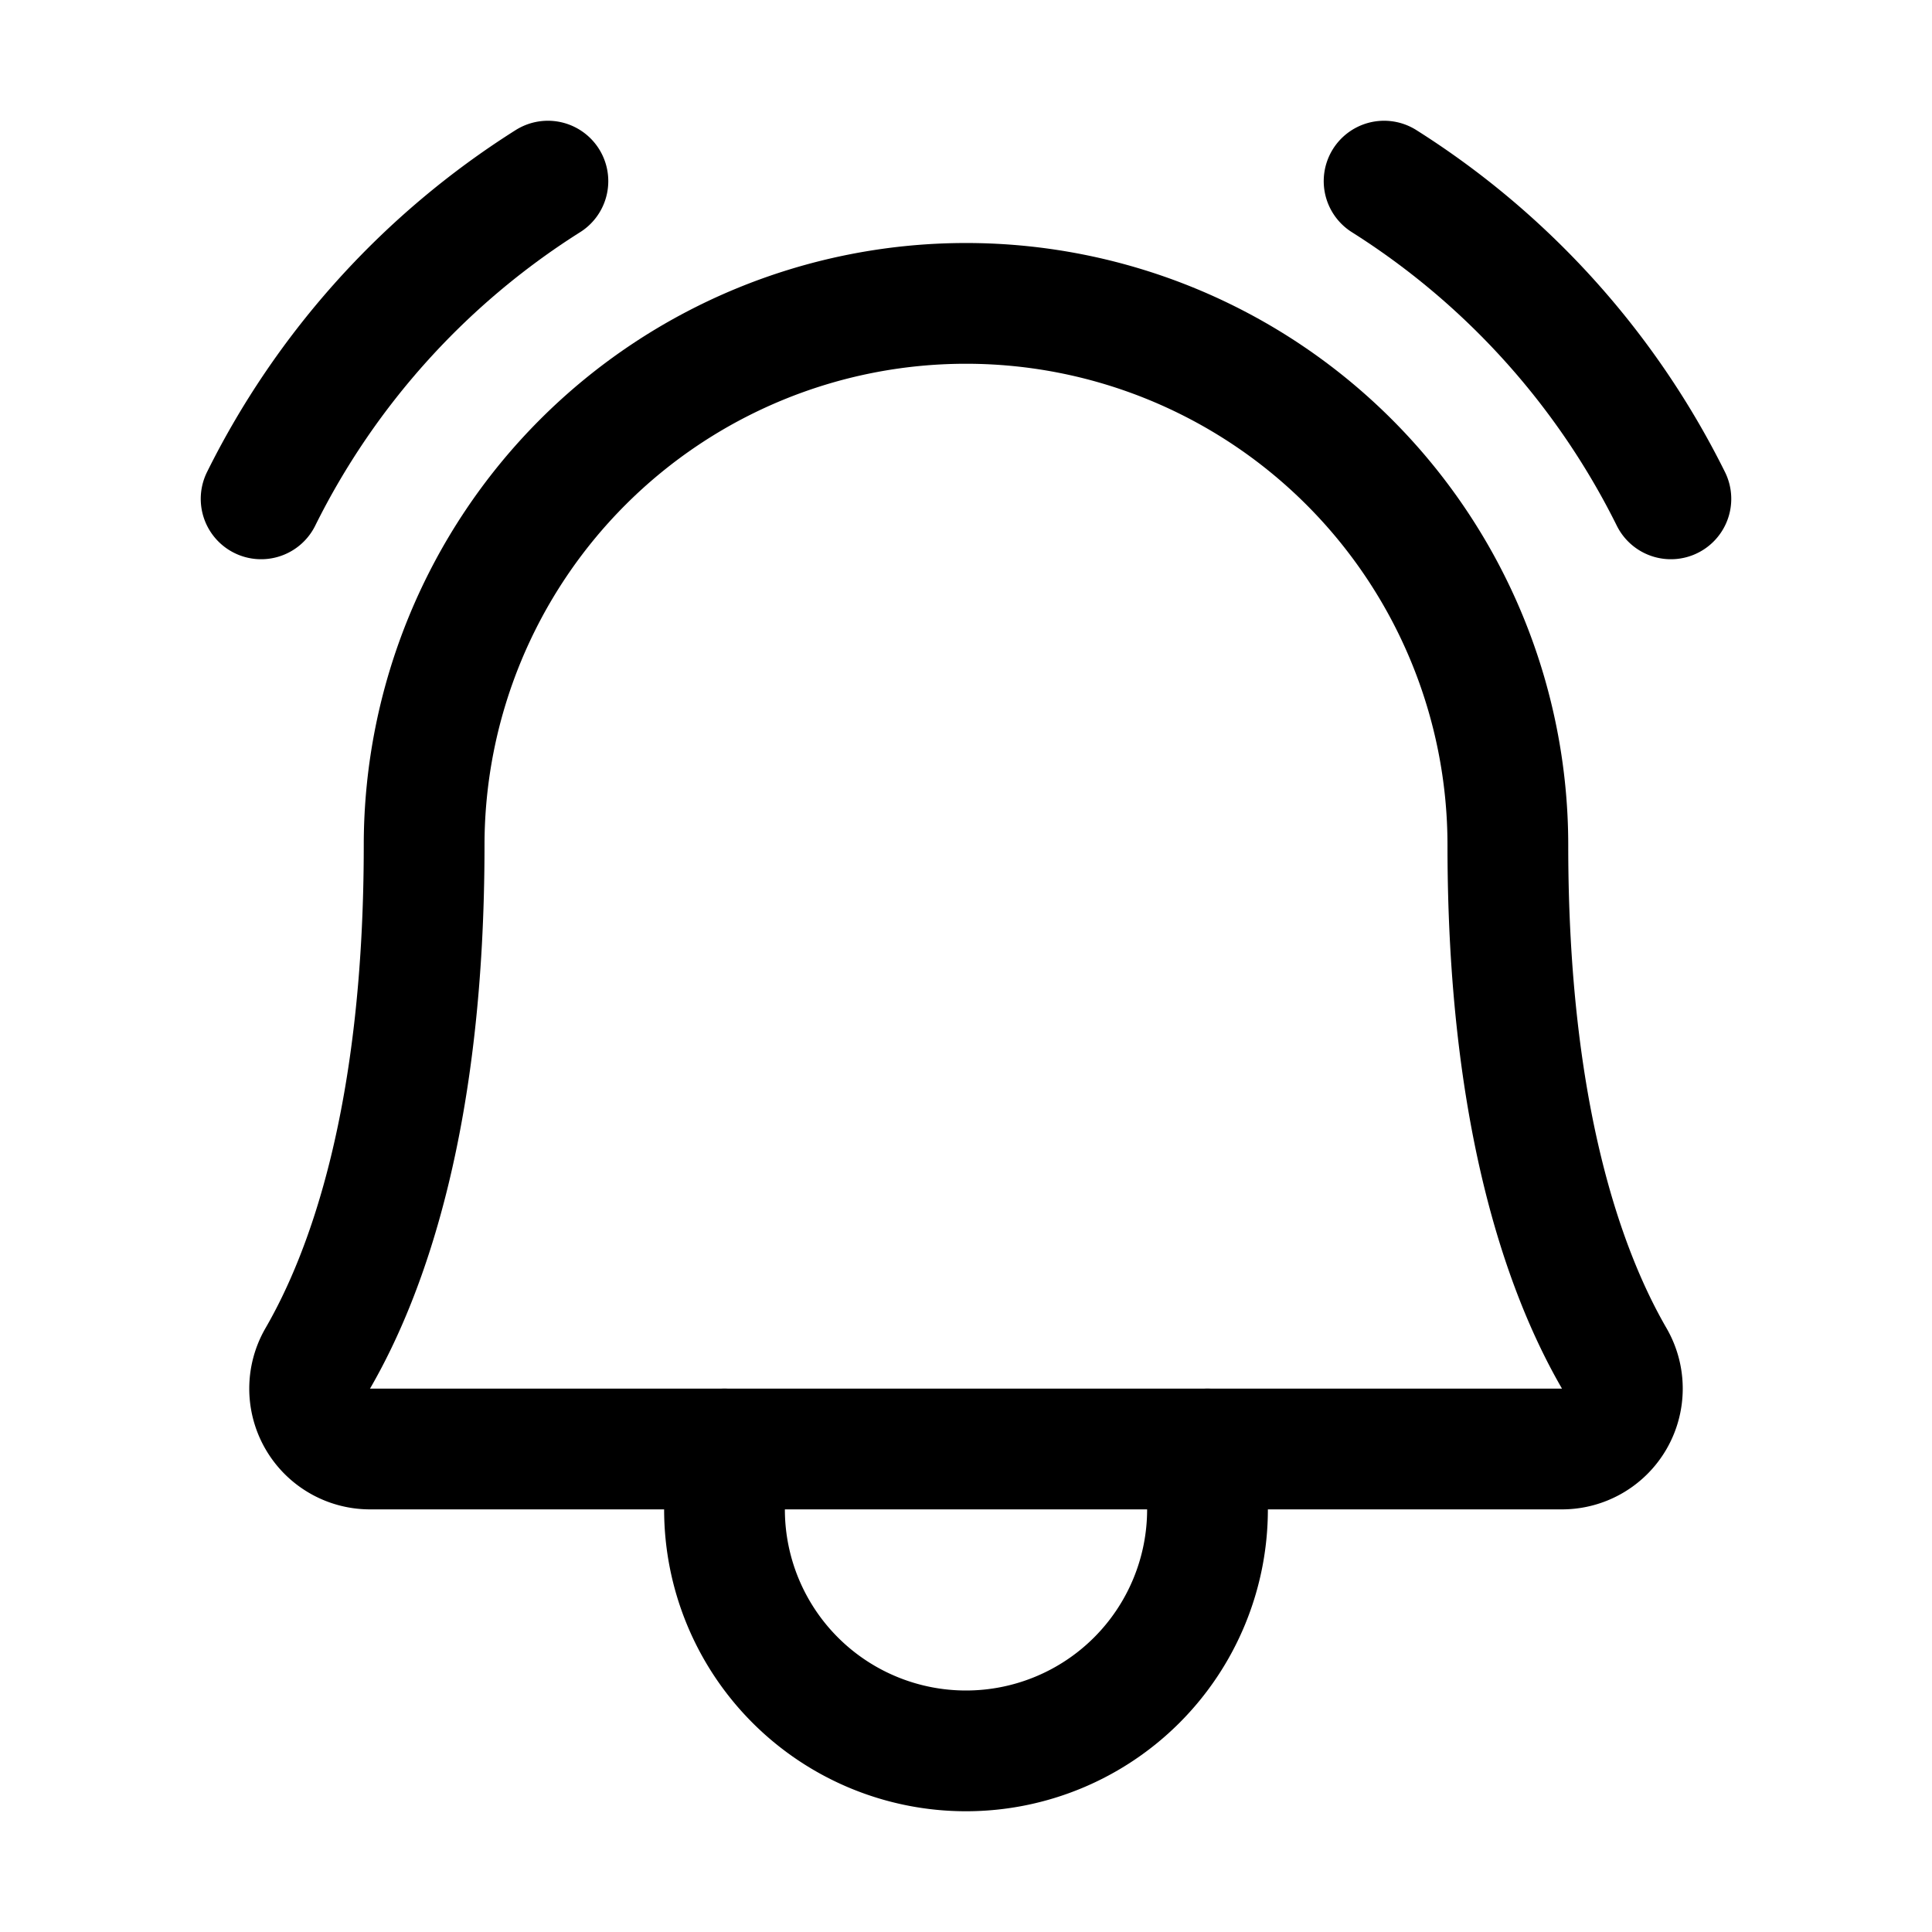 <?xml version="1.0" ?><svg viewBox="0 0 256 256" xmlns="http://www.w3.org/2000/svg"><rect fill="none" height="256" width="256"/><path d="M56.2,112a71.8,71.8,0,1,1,143.6,0h0c0,35.8,7.5,56.6,14.1,68a8,8,0,0,1-6.9,12H49a8,8,0,0,1-6.9-12c6.6-11.4,14.1-32.2,14.1-68Z" fill="none" stroke="#000" stroke-linecap="round" stroke-linejoin="round" stroke-width="16"/><path d="M96,192v8a32,32,0,0,0,64,0v-8" fill="none" stroke="#000" stroke-linecap="round" stroke-linejoin="round" stroke-width="16"/><path d="M183.4,24a105,105,0,0,1,38,42.1" fill="none" stroke="#000" stroke-linecap="round" stroke-linejoin="round" stroke-width="16"/><path d="M34.6,66.1A105,105,0,0,1,72.6,24" fill="none" stroke="#000" stroke-linecap="round" stroke-linejoin="round" stroke-width="16"/></svg>
